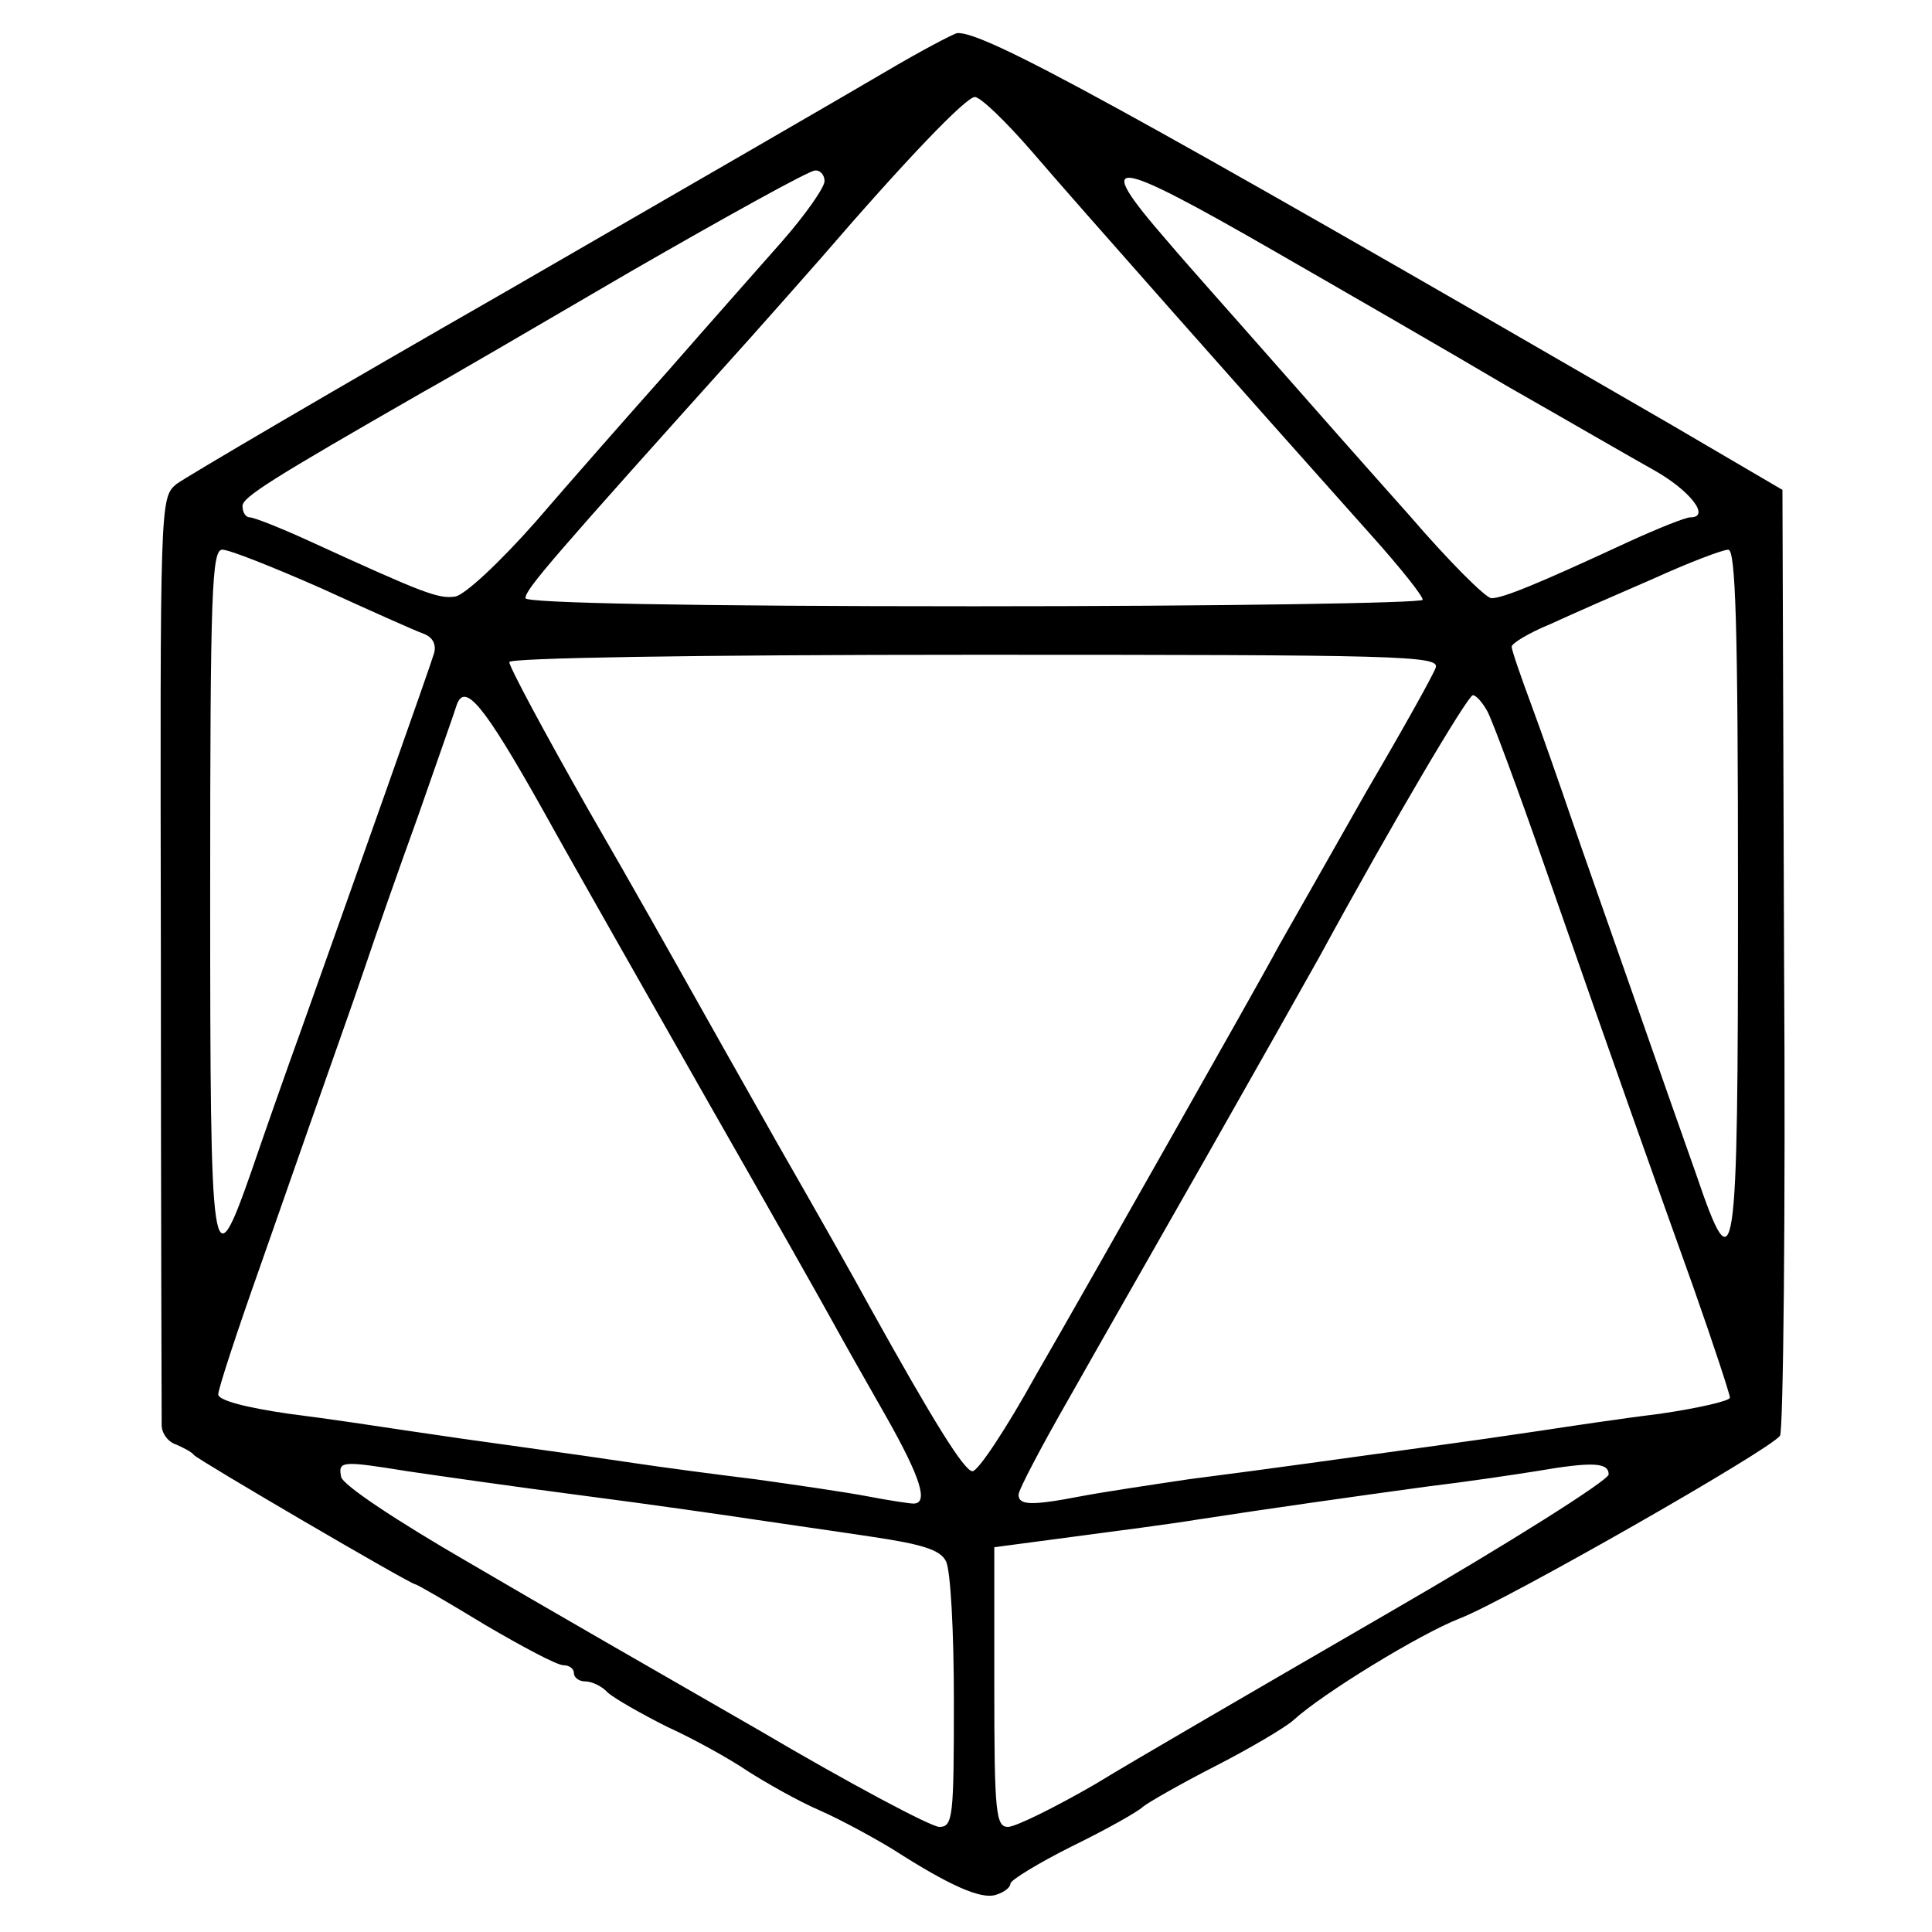 <?xml version="1.0" standalone="no"?>
<!DOCTYPE svg PUBLIC "-//W3C//DTD SVG 20010904//EN"
 "http://www.w3.org/TR/2001/REC-SVG-20010904/DTD/svg10.dtd">
<svg version="1.0" xmlns="http://www.w3.org/2000/svg"
 width="239pt" height="239pt" viewBox="0 0 239 239"
 preserveAspectRatio="xMidYMid meet">
<g transform="translate(0,239) scale(0.1,-0.1)"
fill="#000000" stroke="none">
<path d="M1095 2301 c-44 -26 -255 -148 -468 -271 -213 -122 -397 -230 -409
-239 -20 -17 -20 -22 -19 -581 0 -311 1 -573 1 -583 0 -10 8 -21 18 -24 9 -4
19 -9 22 -13 5 -6 268 -160 274 -160 2 0 40 -22 86 -50 46 -27 89 -50 97 -50
7 0 13 -4 13 -10 0 -5 6 -10 14 -10 8 0 21 -6 28 -14 8 -7 41 -26 73 -42 33
-15 78 -40 100 -55 22 -14 62 -37 90 -49 27 -12 67 -34 90 -48 70 -45 109 -62
127 -56 10 3 18 9 18 14 0 4 34 25 76 46 43 21 82 43 88 49 6 5 46 28 89 50
43 22 87 48 97 57 36 33 157 107 206 126 55 21 385 209 396 226 4 6 7 272 5
591 l-2 579 -140 82 c-677 392 -849 486 -881 483 -5 -1 -45 -22 -89 -48z m182
-99 c54 -63 270 -307 421 -476 34 -38 62 -73 62 -78 0 -4 -250 -8 -555 -8
-351 0 -555 4 -555 10 0 11 31 47 280 324 25 28 63 71 85 96 106 123 180 200
191 200 7 0 39 -31 71 -68z m-257 -36 c0 -8 -24 -42 -52 -74 -29 -33 -92 -104
-140 -159 -48 -54 -122 -138 -165 -188 -45 -51 -88 -91 -100 -93 -21 -3 -39 4
-181 69 -35 16 -68 29 -73 29 -5 0 -9 6 -9 14 0 11 35 33 225 142 22 12 137
79 255 148 118 68 221 125 228 125 6 1 12 -5 12 -13z m557 -87 c87 -50 217
-125 288 -167 72 -41 153 -88 180 -103 45 -25 72 -59 46 -59 -6 0 -41 -14 -78
-31 -112 -52 -154 -69 -168 -69 -7 0 -53 46 -102 103 -50 56 -126 142 -169
191 -43 49 -103 116 -131 149 -92 106 -71 104 134 -14z m-1179 -417 c59 -27
115 -52 126 -56 11 -4 16 -13 13 -24 -5 -17 -95 -271 -163 -462 -21 -58 -49
-138 -63 -179 -49 -140 -51 -123 -51 343 0 375 2 426 15 426 9 0 64 -22 123
-48z m1752 -377 c0 -468 -3 -491 -52 -347 -15 42 -50 142 -78 222 -28 80 -63
179 -77 220 -14 41 -36 104 -49 139 -13 35 -24 67 -24 71 0 4 21 17 48 28 26
12 83 37 127 56 44 20 86 36 93 36 9 0 12 -92 12 -425z m-374 279 c-3 -9 -41
-77 -85 -152 -43 -76 -92 -162 -109 -192 -16 -30 -76 -136 -132 -235 -56 -99
-132 -233 -169 -297 -36 -65 -71 -118 -78 -118 -10 0 -48 61 -128 205 -15 28
-66 118 -113 200 -47 83 -96 170 -110 195 -14 25 -69 123 -124 218 -54 95 -98
177 -98 183 0 5 220 9 576 9 523 0 576 -1 570 -16z m-1105 -175 c41 -74 134
-237 206 -364 72 -126 141 -248 153 -270 12 -22 42 -75 66 -117 43 -76 53
-108 34 -108 -5 0 -31 4 -57 9 -26 5 -88 14 -138 21 -49 6 -117 15 -150 20
-33 5 -96 14 -140 20 -44 6 -107 15 -140 20 -33 5 -99 15 -147 21 -56 8 -88
17 -88 24 0 7 23 77 51 156 101 289 111 315 131 374 11 33 40 116 65 185 24
69 46 131 48 138 10 28 33 1 106 -129z m1169 121 c6 -11 38 -97 71 -192 96
-275 135 -384 184 -521 25 -71 45 -132 45 -136 0 -4 -39 -13 -87 -20 -49 -6
-115 -16 -148 -21 -33 -5 -96 -14 -140 -20 -44 -6 -109 -15 -145 -20 -36 -5
-103 -14 -150 -20 -47 -7 -107 -16 -133 -21 -62 -12 -77 -11 -77 2 0 6 29 61
64 122 35 62 111 195 169 297 58 102 120 212 139 246 92 169 184 324 190 324
4 0 12 -9 18 -20z m-1336 -940 c34 -5 131 -19 216 -30 85 -11 182 -25 215 -30
33 -5 97 -14 143 -21 61 -9 85 -16 92 -30 6 -10 10 -88 10 -173 0 -143 -1
-156 -18 -156 -10 0 -110 53 -222 119 -113 65 -275 158 -360 208 -90 52 -156
96 -158 106 -4 20 1 20 82 7z m1486 -4 c0 -7 -123 -85 -272 -171 -150 -87
-314 -182 -363 -212 -50 -29 -99 -53 -108 -53 -15 0 -17 17 -17 173 l0 173 98
13 c53 7 122 16 152 21 91 14 190 28 285 41 50 6 110 15 135 19 70 12 90 11
90 -4z"/>
</g>
</svg>
